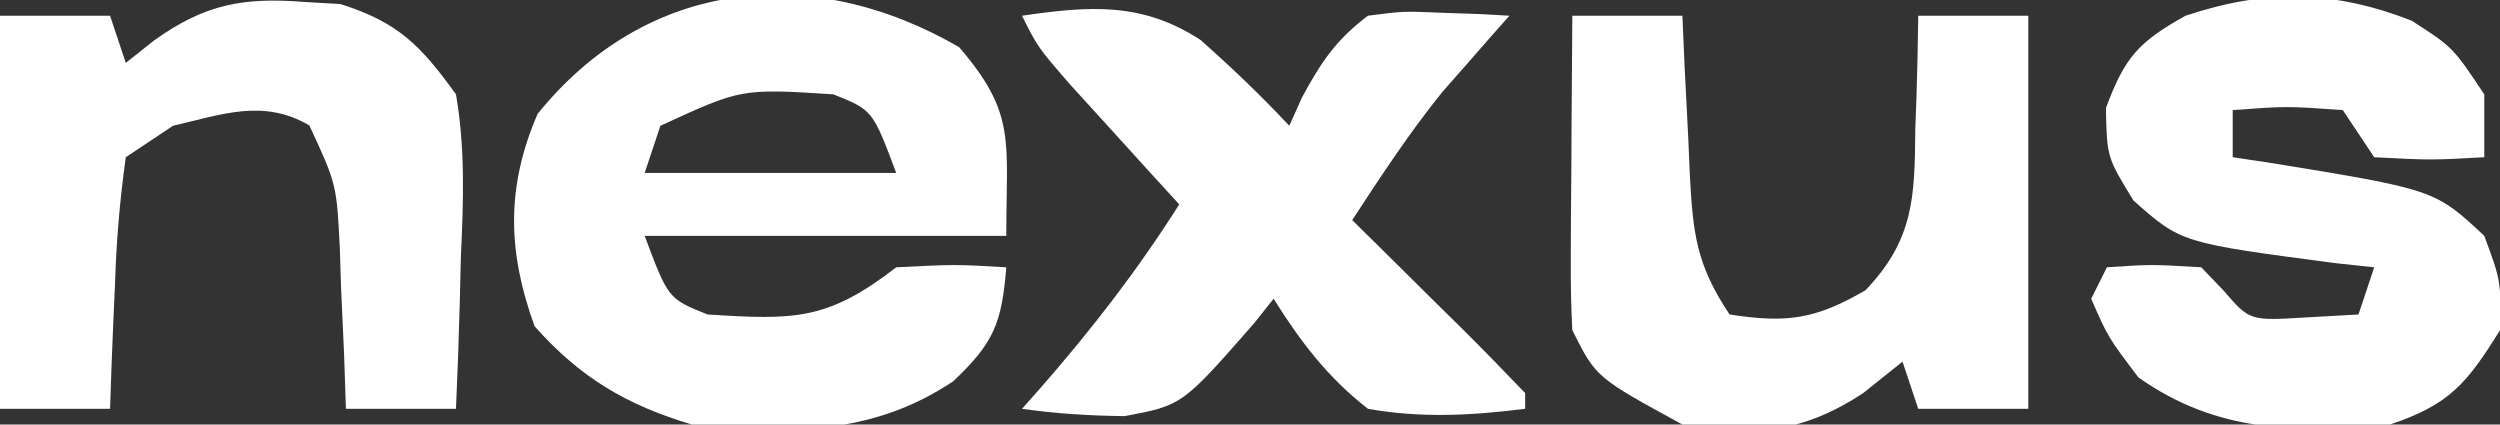 <?xml version="1.0" encoding="UTF-8"?>
<svg version="1.1" xmlns="http://www.w3.org/2000/svg" width="159" height="27">
<rect width="100%" height="100%" fill="#333333" stroke="none"/>
<path d="M0 0 C3.642 4.23 3 5.907 3 12 C-4.59 12 -12.18 12 -20 12 C-18.5 16 -18.5 16 -16 17 C-10.471 17.357 -8.37 17.383 -4 14 C-0.25 13.812 -0.25 13.812 3 14 C2.705 17.535 2.251 18.762 -0.375 21.25 C-5.596 24.731 -10.915 24.598 -17 24 C-21.184 22.744 -24.099 21.014 -27 17.75 C-28.721 13.016 -28.819 8.896 -26.812 4.25 C-19.884 -4.351 -9.394 -5.448 0 0 Z M-19 5 C-19.33 5.99 -19.66 6.98 -20 8 C-14.72 8 -9.44 8 -4 8 C-5.5 4 -5.5 4 -8 3 C-13.845 2.626 -13.845 2.626 -19 5 Z " fill="#FFFFFF" transform="translate(61,3)"/>
<path d="M0 0 C2.625 1.688 2.625 1.688 4.625 4.688 C4.625 6.008 4.625 7.327 4.625 8.688 C1.25 8.875 1.25 8.875 -2.375 8.688 C-3.035 7.697 -3.695 6.707 -4.375 5.688 C-7.959 5.437 -7.959 5.437 -11.375 5.688 C-11.375 6.678 -11.375 7.668 -11.375 8.688 C-10.639 8.797 -9.903 8.907 -9.145 9.02 C1.472 10.745 1.472 10.745 4.625 13.688 C5.688 16.562 5.688 16.562 5.625 19.688 C3.525 23.063 2.423 24.422 -1.375 25.688 C-7.315 26.219 -12.345 26.245 -17.375 22.688 C-19.312 20.125 -19.312 20.125 -20.375 17.688 C-20.045 17.027 -19.715 16.367 -19.375 15.688 C-16.562 15.5 -16.562 15.5 -13.375 15.688 C-12.901 16.183 -12.426 16.677 -11.938 17.188 C-10.292 19.095 -10.292 19.095 -6.688 18.875 C-5.594 18.813 -4.501 18.751 -3.375 18.688 C-3.045 17.698 -2.715 16.707 -2.375 15.688 C-3.183 15.601 -3.991 15.515 -4.824 15.426 C-14.654 14.133 -14.654 14.133 -17.688 11.438 C-19.375 8.688 -19.375 8.688 -19.438 5.562 C-18.237 2.314 -17.359 1.355 -14.375 -0.312 C-9.247 -2.022 -4.963 -1.93 0 0 Z " fill="#FFFFFF" transform="translate(153.375,1.312)"/>
<path d="M0 0 C2.31 0 4.62 0 7 0 C7.049 1.12 7.098 2.24 7.148 3.395 C7.223 4.867 7.299 6.34 7.375 7.812 C7.406 8.55 7.437 9.288 7.469 10.049 C7.673 13.819 7.864 15.797 10 19 C13.631 19.565 15.461 19.314 18.648 17.457 C21.731 14.236 21.776 11.499 21.812 7.25 C21.838 6.553 21.863 5.855 21.889 5.137 C21.947 3.425 21.977 1.712 22 0 C24.31 0 26.62 0 29 0 C29 8.25 29 16.5 29 25 C26.69 25 24.38 25 22 25 C21.67 24.01 21.34 23.02 21 22 C20.175 22.66 19.35 23.32 18.5 24 C14.745 26.48 11.392 26.891 7 26 C1.5 23 1.5 23 0 20 C-0.084 18.479 -0.107 16.953 -0.098 15.43 C-0.094 14.534 -0.091 13.638 -0.088 12.715 C-0.08 11.778 -0.071 10.841 -0.062 9.875 C-0.058 8.93 -0.053 7.985 -0.049 7.012 C-0.037 4.674 -0.021 2.337 0 0 Z " fill="#FFFFFF" transform="translate(100,1)"/>
<path d="M0 0 C0.75 0.044 1.5 0.088 2.273 0.133 C5.94 1.29 7.372 2.754 9.625 5.875 C10.223 9.337 10.098 12.688 9.938 16.188 C9.915 17.119 9.892 18.05 9.869 19.01 C9.81 21.3 9.728 23.587 9.625 25.875 C7.315 25.875 5.005 25.875 2.625 25.875 C2.588 24.755 2.55 23.635 2.512 22.48 C2.446 21.008 2.38 19.535 2.312 18.062 C2.29 17.325 2.267 16.587 2.244 15.826 C2.043 11.612 2.043 11.612 0.301 7.852 C-2.623 6.147 -5.216 7.142 -8.375 7.875 C-9.365 8.535 -10.355 9.195 -11.375 9.875 C-11.759 12.648 -11.978 15.218 -12.062 18 C-12.097 18.754 -12.131 19.508 -12.166 20.285 C-12.249 22.148 -12.313 24.011 -12.375 25.875 C-14.685 25.875 -16.995 25.875 -19.375 25.875 C-19.375 17.625 -19.375 9.375 -19.375 0.875 C-17.065 0.875 -14.755 0.875 -12.375 0.875 C-12.045 1.865 -11.715 2.855 -11.375 3.875 C-10.777 3.401 -10.179 2.926 -9.562 2.438 C-6.318 0.12 -3.878 -0.304 0 0 Z " fill="#FFFFFF" transform="translate(19.375,0.125)"/>
<path d="M0 0 C4.294 -0.626 7.648 -0.886 11.379 1.559 C13.342 3.304 15.205 5.083 17 7 C17.268 6.402 17.536 5.804 17.812 5.188 C19.033 2.939 19.962 1.542 22 0 C24.262 -0.293 24.262 -0.293 26.688 -0.188 C27.9 -0.147 27.9 -0.147 29.137 -0.105 C29.752 -0.071 30.366 -0.036 31 0 C30.613 0.436 30.227 0.871 29.828 1.32 C29.307 1.916 28.787 2.511 28.25 3.125 C27.74 3.705 27.229 4.285 26.703 4.883 C24.618 7.475 22.816 10.214 21 13 C21.794 13.782 22.588 14.565 23.406 15.371 C24.438 16.393 25.469 17.415 26.5 18.438 C27.025 18.954 27.549 19.47 28.09 20.002 C29.412 21.316 30.708 22.656 32 24 C32 24.33 32 24.66 32 25 C28.571 25.427 25.414 25.605 22 25 C19.443 23.007 17.716 20.735 16 18 C15.599 18.505 15.198 19.011 14.785 19.531 C10.197 24.775 10.197 24.775 6.531 25.465 C4.316 25.44 2.192 25.313 0 25 C0.387 24.564 0.773 24.129 1.172 23.68 C4.44 19.943 7.341 16.192 10 12 C9.043 10.952 9.043 10.952 8.066 9.883 C7.24 8.973 6.414 8.063 5.562 7.125 C4.739 6.22 3.915 5.315 3.066 4.383 C1 2 1 2 0 0 Z " fill="#FFFFFF" transform="translate(65,1)"/>
</svg>
